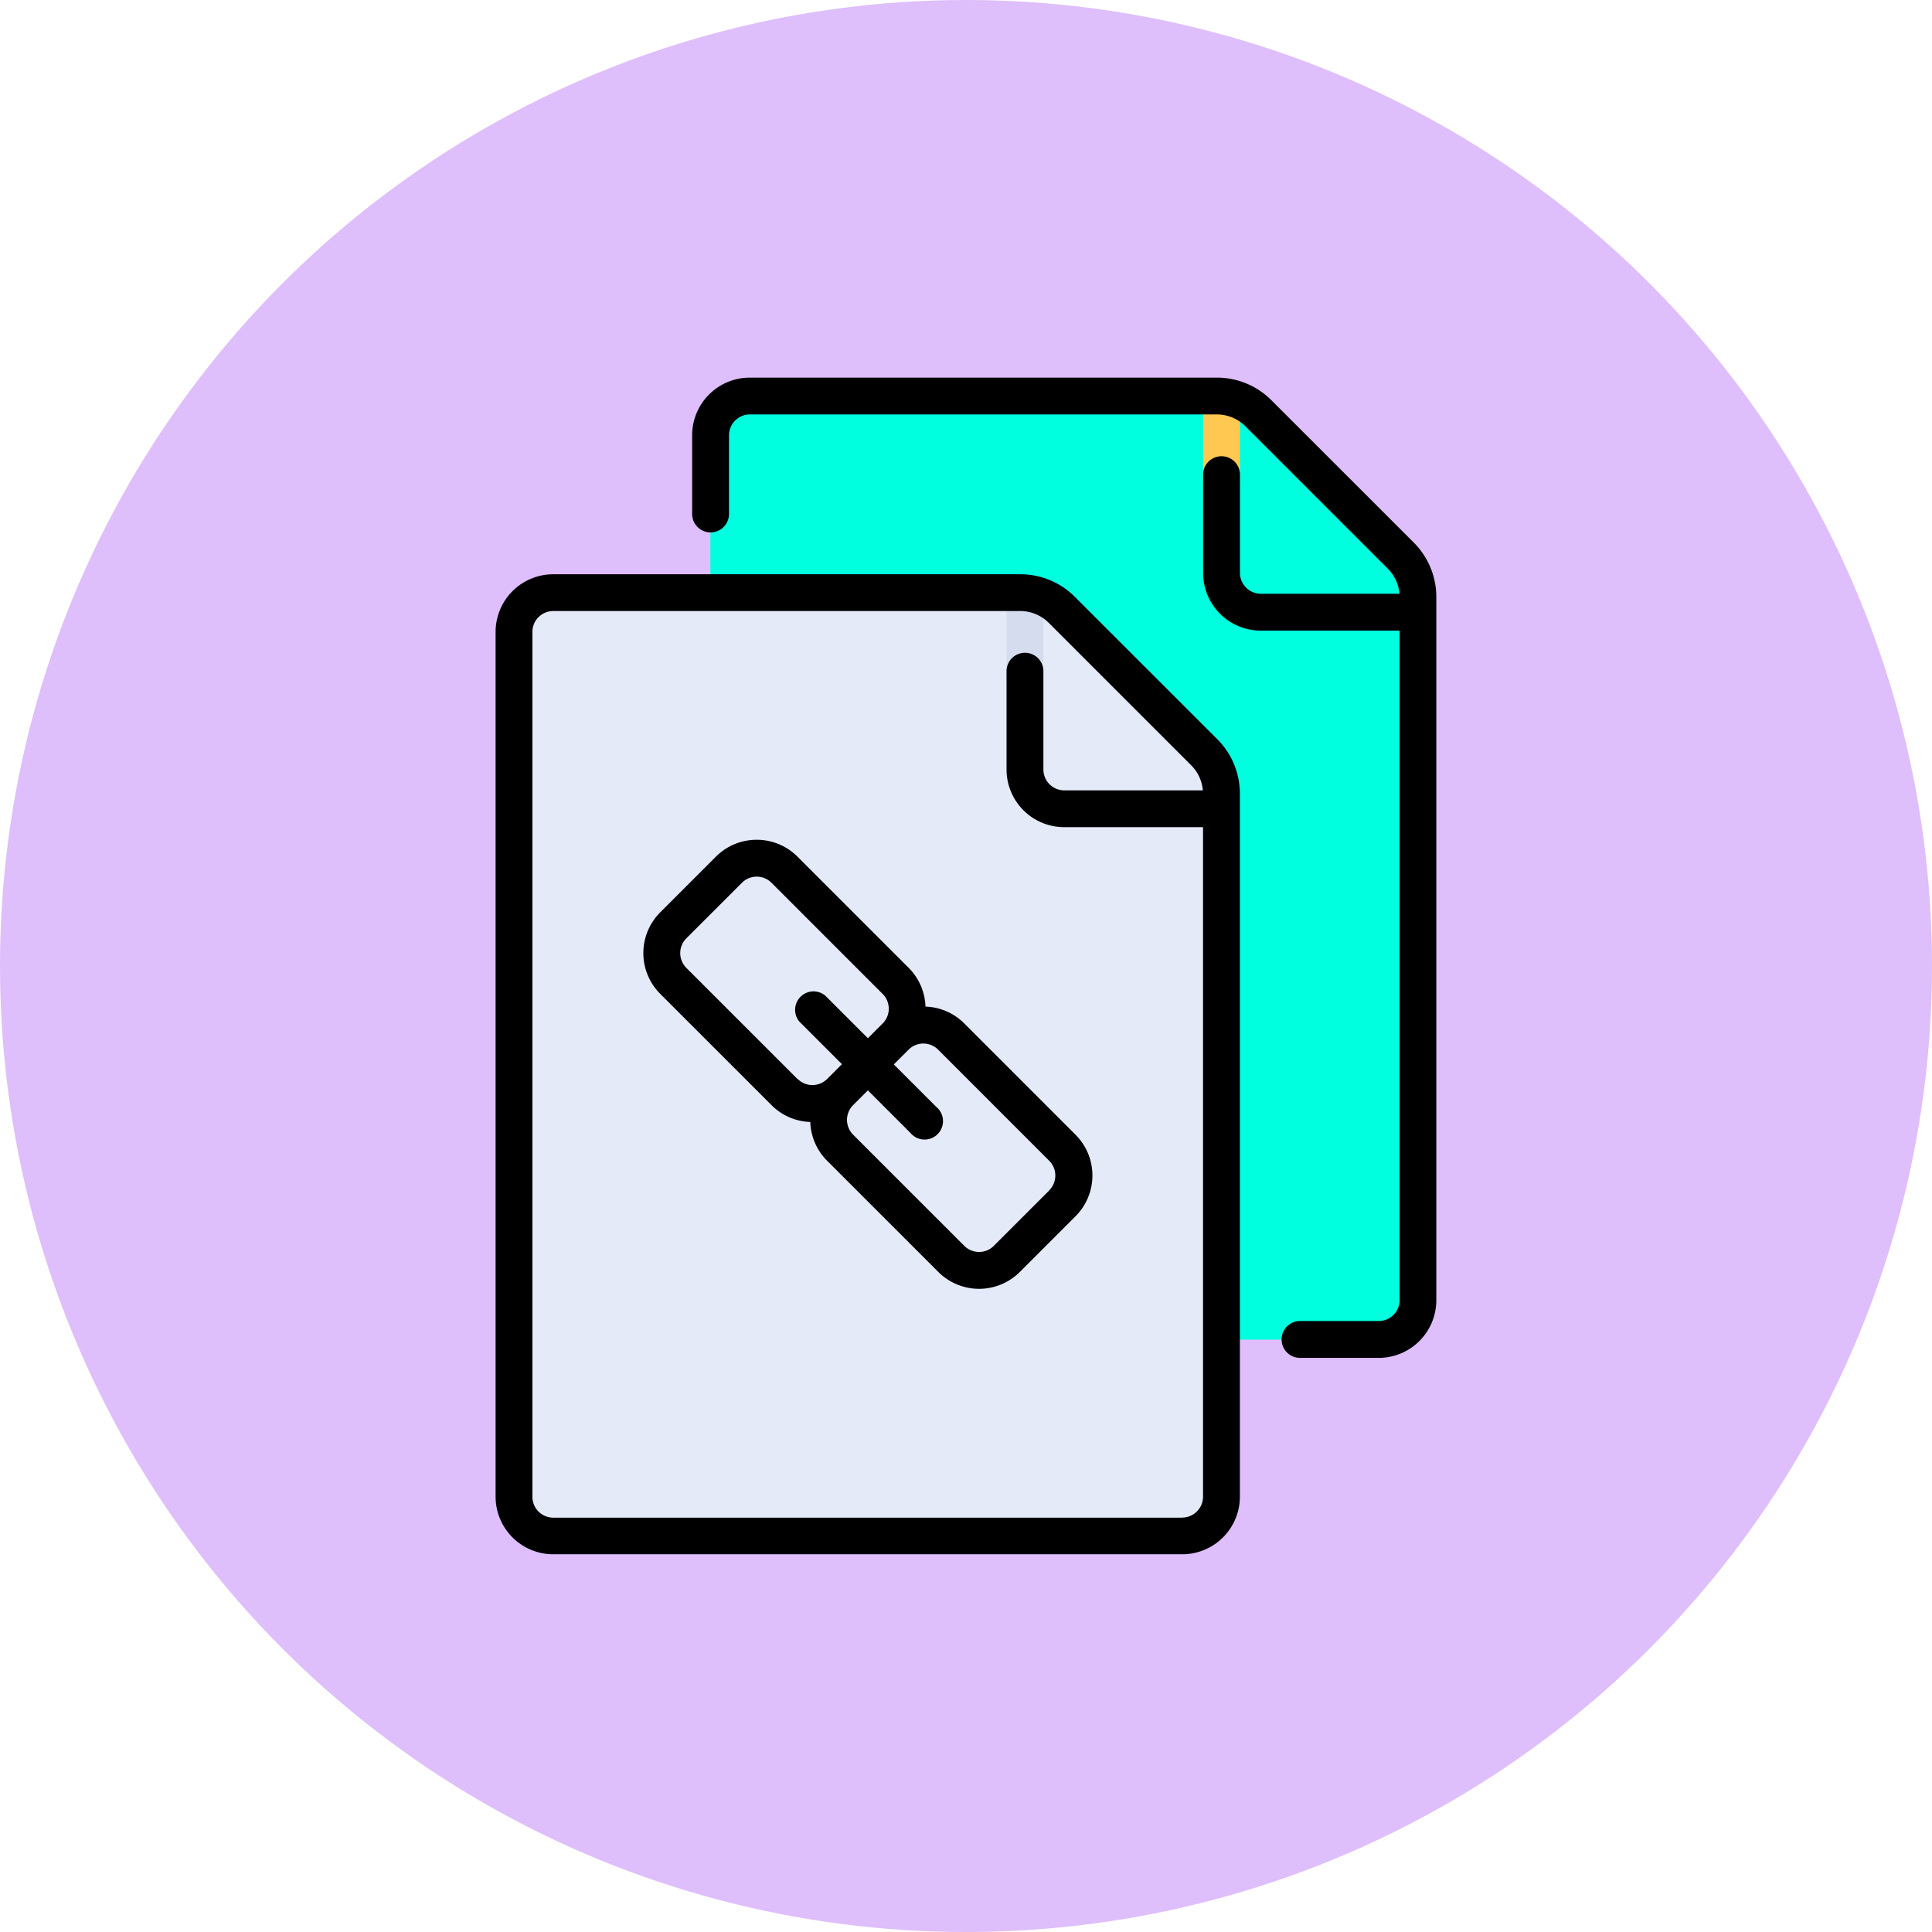 <svg xmlns="http://www.w3.org/2000/svg" width="67" height="67" viewBox="0 0 67 67">
  <g id="_51" data-name="51" transform="translate(-2523 10557)">
    <circle id="Elipse_11642" data-name="Elipse 11642" cx="33.5" cy="33.5" r="33.5" transform="translate(2523 -10557)" fill="#debefb"/>
    <g id="reshot-icon-links-X4YQG7HNMD" transform="translate(2488.878 -10543.904)">
      <path id="Trazado_878466" data-name="Trazado 878466" d="M169.372,39.37V15a2.045,2.045,0,0,0-.6-1.446l-4.936-4.936a2.045,2.045,0,0,0-1.446-.6H146.2a1.363,1.363,0,0,0-1.363,1.363V39.37a1.363,1.363,0,0,0,1.363,1.363h21.811A1.363,1.363,0,0,0,169.372,39.37Z" transform="translate(-86.073 -7.378)" fill="#00ffdf"/>
      <path id="Trazado_878467" data-name="Trazado 878467" d="M144.835,67.875H155.41a4.089,4.089,0,0,1,2.892,1.2l5.1,5.1a4.089,4.089,0,0,1,1.2,2.892V95.82H146.2a1.363,1.363,0,0,1-1.363-1.363V67.875Z" transform="translate(-86.073 -62.465)" fill="#00ffdf"/>
      <path id="Trazado_878468" data-name="Trazado 878468" d="M83.861,124.881V100.509a2.045,2.045,0,0,0-.6-1.446l-4.936-4.936a2.045,2.045,0,0,0-1.446-.6H60.687a1.363,1.363,0,0,0-1.363,1.363v29.99a1.363,1.363,0,0,0,1.363,1.363H82.5A1.363,1.363,0,0,0,83.861,124.881Z" transform="translate(-7.378 -86.073)" fill="#e4eaf8"/>
      <rect id="Rectángulo_402985" data-name="Rectángulo 402985" width="1.278" height="2.556" transform="translate(69.028 7.881)" fill="#d5dced"/>
      <rect id="Rectángulo_402986" data-name="Rectángulo 402986" width="1.278" height="2.726" transform="translate(75.844 0.895)" fill="#ffc850"/>
      <path id="Trazado_878469" data-name="Trazado 878469" d="M71.4,86.3a2.666,2.666,0,0,0-1.9-.786H53.309a2,2,0,0,0-2,2V117.5a2,2,0,0,0,2,2H75.12a2,2,0,0,0,2-2V93.131a2.666,2.666,0,0,0-.786-1.9Zm3.72,31.93H53.309a.725.725,0,0,1-.724-.724V87.513a.725.725,0,0,1,.724-.724H69.5a1.4,1.4,0,0,1,.994.412l4.936,4.936a1.4,1.4,0,0,1,.406.871H71.03a.725.725,0,0,1-.724-.724V88.876a.639.639,0,0,0-1.278,0v3.408a2,2,0,0,0,2,2h4.814V117.5A.725.725,0,0,1,75.12,118.227Z" transform="translate(0 -78.695)"/>
      <path id="Trazado_878470" data-name="Trazado 878470" d="M161.847,5.722,156.91.786a2.666,2.666,0,0,0-1.9-.786H138.82a2,2,0,0,0-2,2V4.728a.639.639,0,0,0,1.278,0V2a.725.725,0,0,1,.724-.724h16.192a1.4,1.4,0,0,1,.994.412l4.936,4.936a1.4,1.4,0,0,1,.406.871h-4.808a.725.725,0,0,1-.724-.724V3.365a.639.639,0,1,0-1.278,0V6.773a2,2,0,0,0,2,2h4.814V31.992a.725.725,0,0,1-.724.724H157.9a.639.639,0,1,0,0,1.278h2.727a2,2,0,0,0,2-2V7.62A2.665,2.665,0,0,0,161.847,5.722Z" transform="translate(-78.695)"/>
      <path id="Trazado_878471" data-name="Trazado 878471" d="M126.7,207.459a1.988,1.988,0,0,0-1.346-.585,1.993,1.993,0,0,0-.582-1.343l-3.856-3.856a2,2,0,0,0-2.831,0l-1.928,1.928a2,2,0,0,0,0,2.831l3.856,3.856a1.988,1.988,0,0,0,1.346.585,1.992,1.992,0,0,0,.582,1.343l3.856,3.856a2,2,0,0,0,2.831,0l1.928-1.928a2,2,0,0,0,0-2.831Zm-5.783,1.928-3.856-3.856a.724.724,0,0,1,0-1.024l1.928-1.928a.725.725,0,0,1,1.024,0l3.856,3.856a.725.725,0,0,1,0,1.024l-.512.512-1.476-1.476a.639.639,0,0,0-.9.9l1.476,1.476-.512.512a.725.725,0,0,1-1.024,0Zm8.735,3.856-1.928,1.928a.725.725,0,0,1-1.024,0l-3.856-3.856a.725.725,0,0,1,0-1.024l.512-.512,1.476,1.476a.639.639,0,1,0,.9-.9l-1.476-1.476.512-.512a.724.724,0,0,1,1.024,0l3.856,3.856A.725.725,0,0,1,129.647,213.242Z" transform="translate(-59.137 -185.062)"/>
    </g>
  </g>
</svg>
